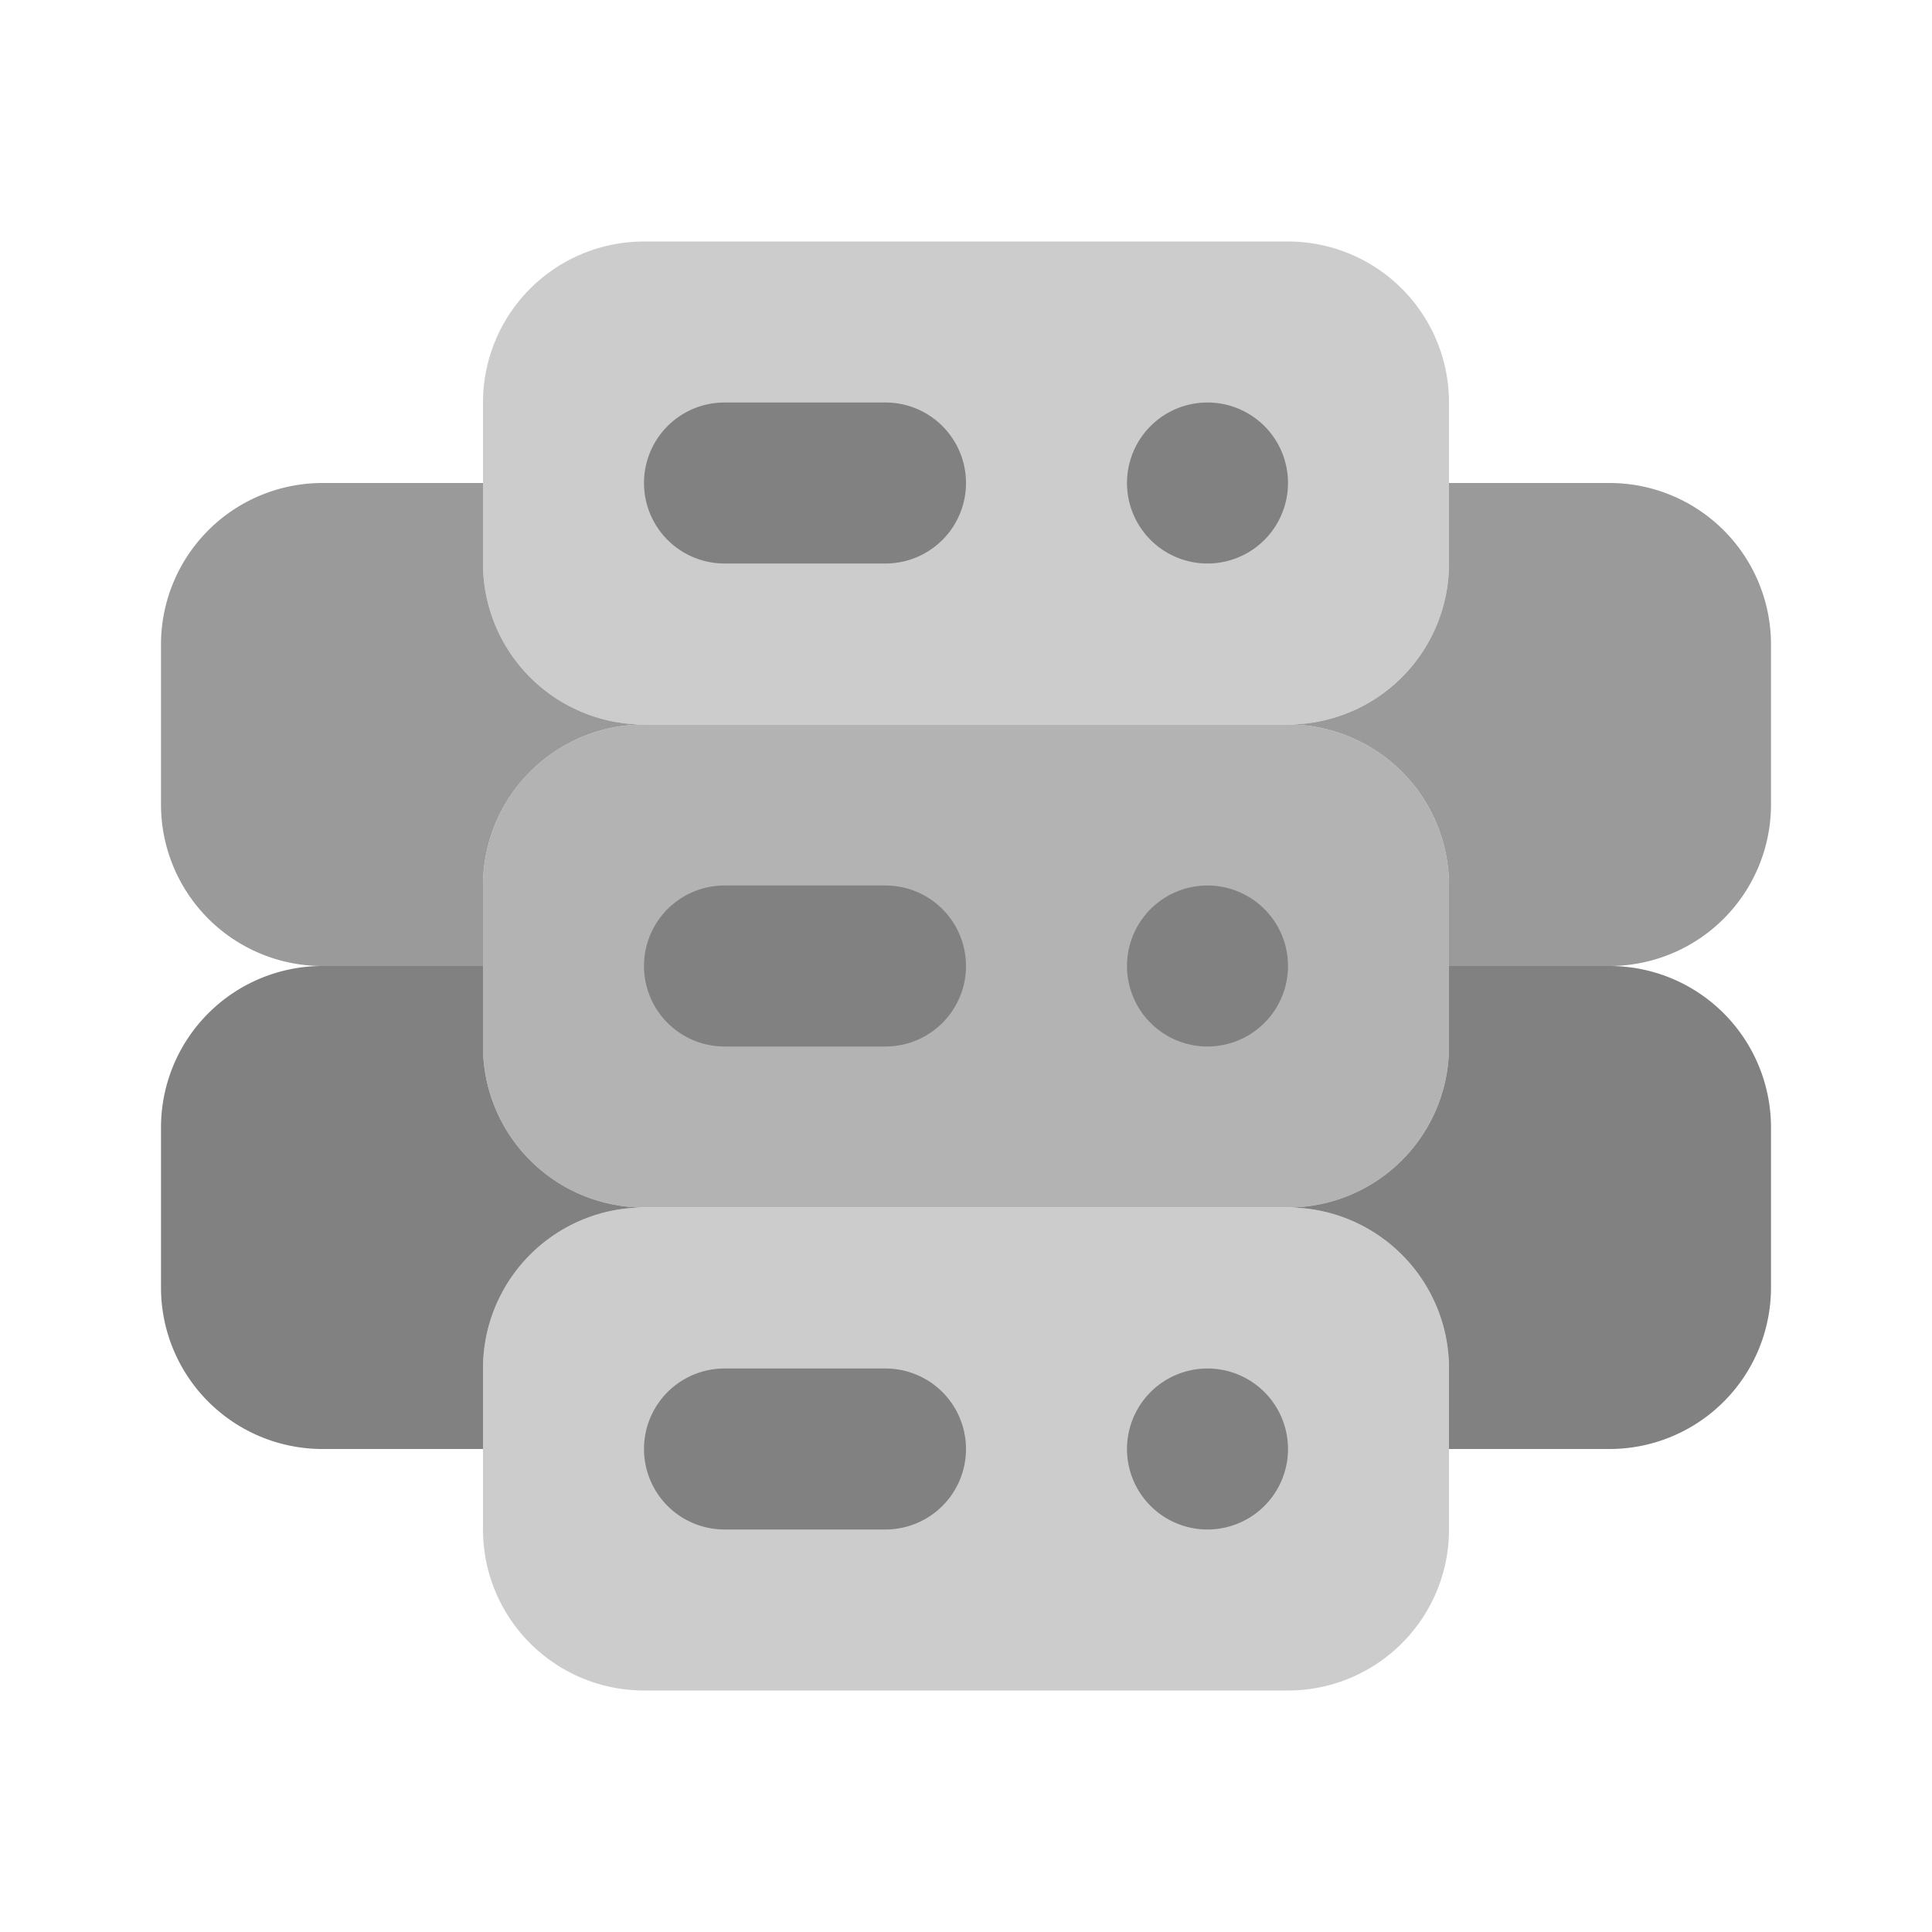 <svg xmlns="http://www.w3.org/2000/svg" width="24" height="24" fill="none" viewBox="0 0 24 24">
  <path fill="#CCC" d="M8 3h8a2 2 0 012 2v2a2 2 0 01-2 2H8a2 2 0 01-2-2V5a2 2 0 012-2z"/>
  <path fill="#B3B3B3" d="M8 9h8a2 2 0 012 2v2a2 2 0 01-2 2H8a2 2 0 01-2-2v-2a2 2 0 012-2z"/>
  <path fill="#CCC" d="M8 15h8a2 2 0 012 2v2a2 2 0 01-2 2H8a2 2 0 01-2-2v-2a2 2 0 012-2z"/>
  <path fill="#818181" d="M20 12h-2v1a2 2 0 01-2 2 2 2 0 012 2v1h2a2.006 2.006 0 002-2v-2a2.006 2.006 0 00-2-2zM6 17a2 2 0 012-2 2 2 0 01-2-2v-1H4a2.006 2.006 0 00-2 2v2a2.006 2.006 0 002 2h2v-1z"/>
  <path fill="#9A9A9A" d="M6 11a2 2 0 012-2 2 2 0 01-2-2V6H4a2.006 2.006 0 00-2 2v2a2.006 2.006 0 002 2h2v-1zm14-5h-2v1a2 2 0 01-2 2 2 2 0 012 2v1h2a2.006 2.006 0 002-2V8a2.006 2.006 0 00-2-2z"/>
  <path fill="#818181" d="M15 7a1 1 0 100-2 1 1 0 000 2zM15 13a1 1 0 100-2 1 1 0 000 2zM15 19a1 1 0 100-2 1 1 0 000 2zM11 7H9a1 1 0 110-2h2a1 1 0 110 2zm0 6H9a1 1 0 110-2h2a1 1 0 110 2zm0 6H9a1 1 0 110-2h2a1 1 0 110 2z"/>
</svg>
